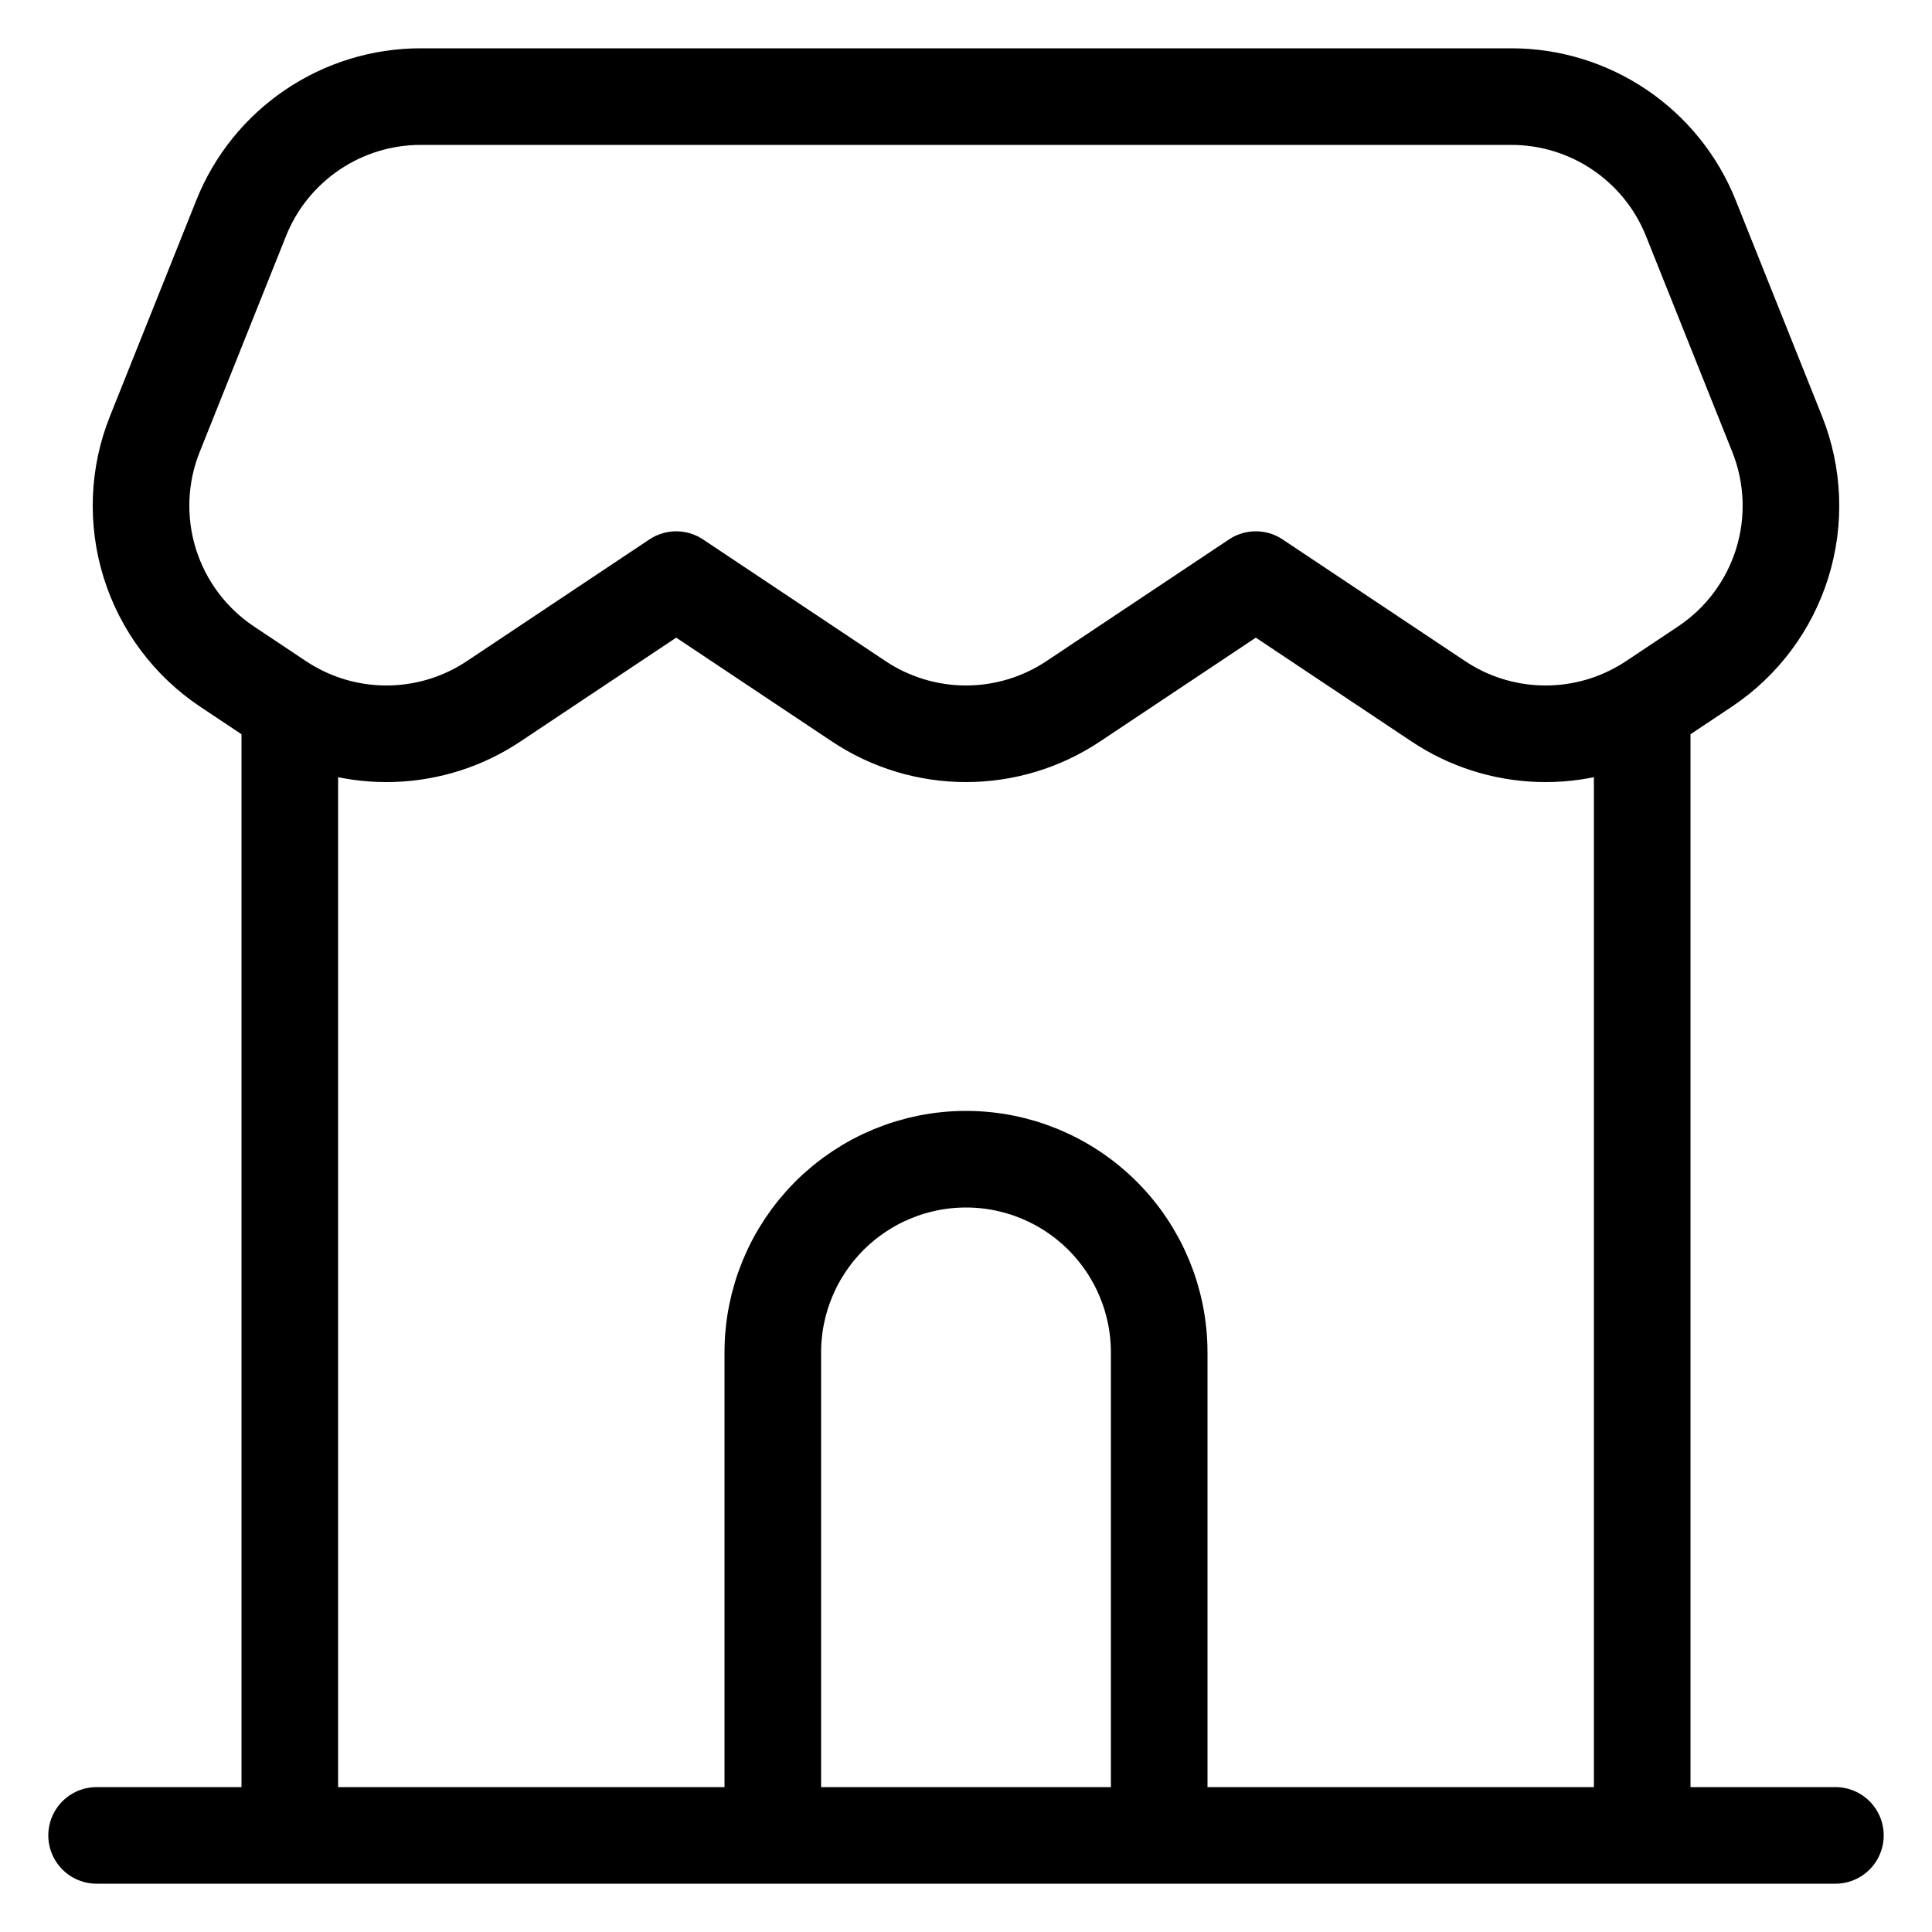 <svg width="20" height="20" viewBox="0 0 20 20" fill="none" xmlns="http://www.w3.org/2000/svg">
<path d="M1 19H3M3 19H17M3 19V7.328M19 19H17M17 19V7.328M3 7.328C2.963 7.307 2.926 7.284 2.89 7.26L2.35 6.9C1.968 6.645 1.686 6.267 1.55 5.829C1.414 5.391 1.432 4.919 1.603 4.493L2.497 2.257C2.645 1.886 2.902 1.568 3.233 1.344C3.564 1.12 3.954 1 4.354 1H15.646C16.046 1 16.436 1.12 16.767 1.344C17.098 1.568 17.355 1.886 17.503 2.257L18.397 4.493C18.567 4.919 18.586 5.391 18.45 5.829C18.314 6.267 18.032 6.645 17.65 6.9L17.11 7.26C17.074 7.284 17.037 7.307 17 7.328M3 7.328C3.323 7.515 3.692 7.607 4.065 7.595C4.438 7.583 4.8 7.467 5.11 7.26L7 6L8.89 7.26C9.219 7.479 9.605 7.596 10 7.596C10.395 7.596 10.781 7.479 11.11 7.26L13 6L14.89 7.26C15.2 7.467 15.562 7.583 15.935 7.595C16.308 7.607 16.677 7.515 17 7.328" stroke="black" stroke-linecap="round" stroke-linejoin="round"/>
<path d="M12 19V14C12 13.47 11.789 12.961 11.414 12.586C11.039 12.211 10.53 12 10 12C9.47 12 8.961 12.211 8.586 12.586C8.211 12.961 8 13.47 8 14V19" stroke="black"/>
</svg>
